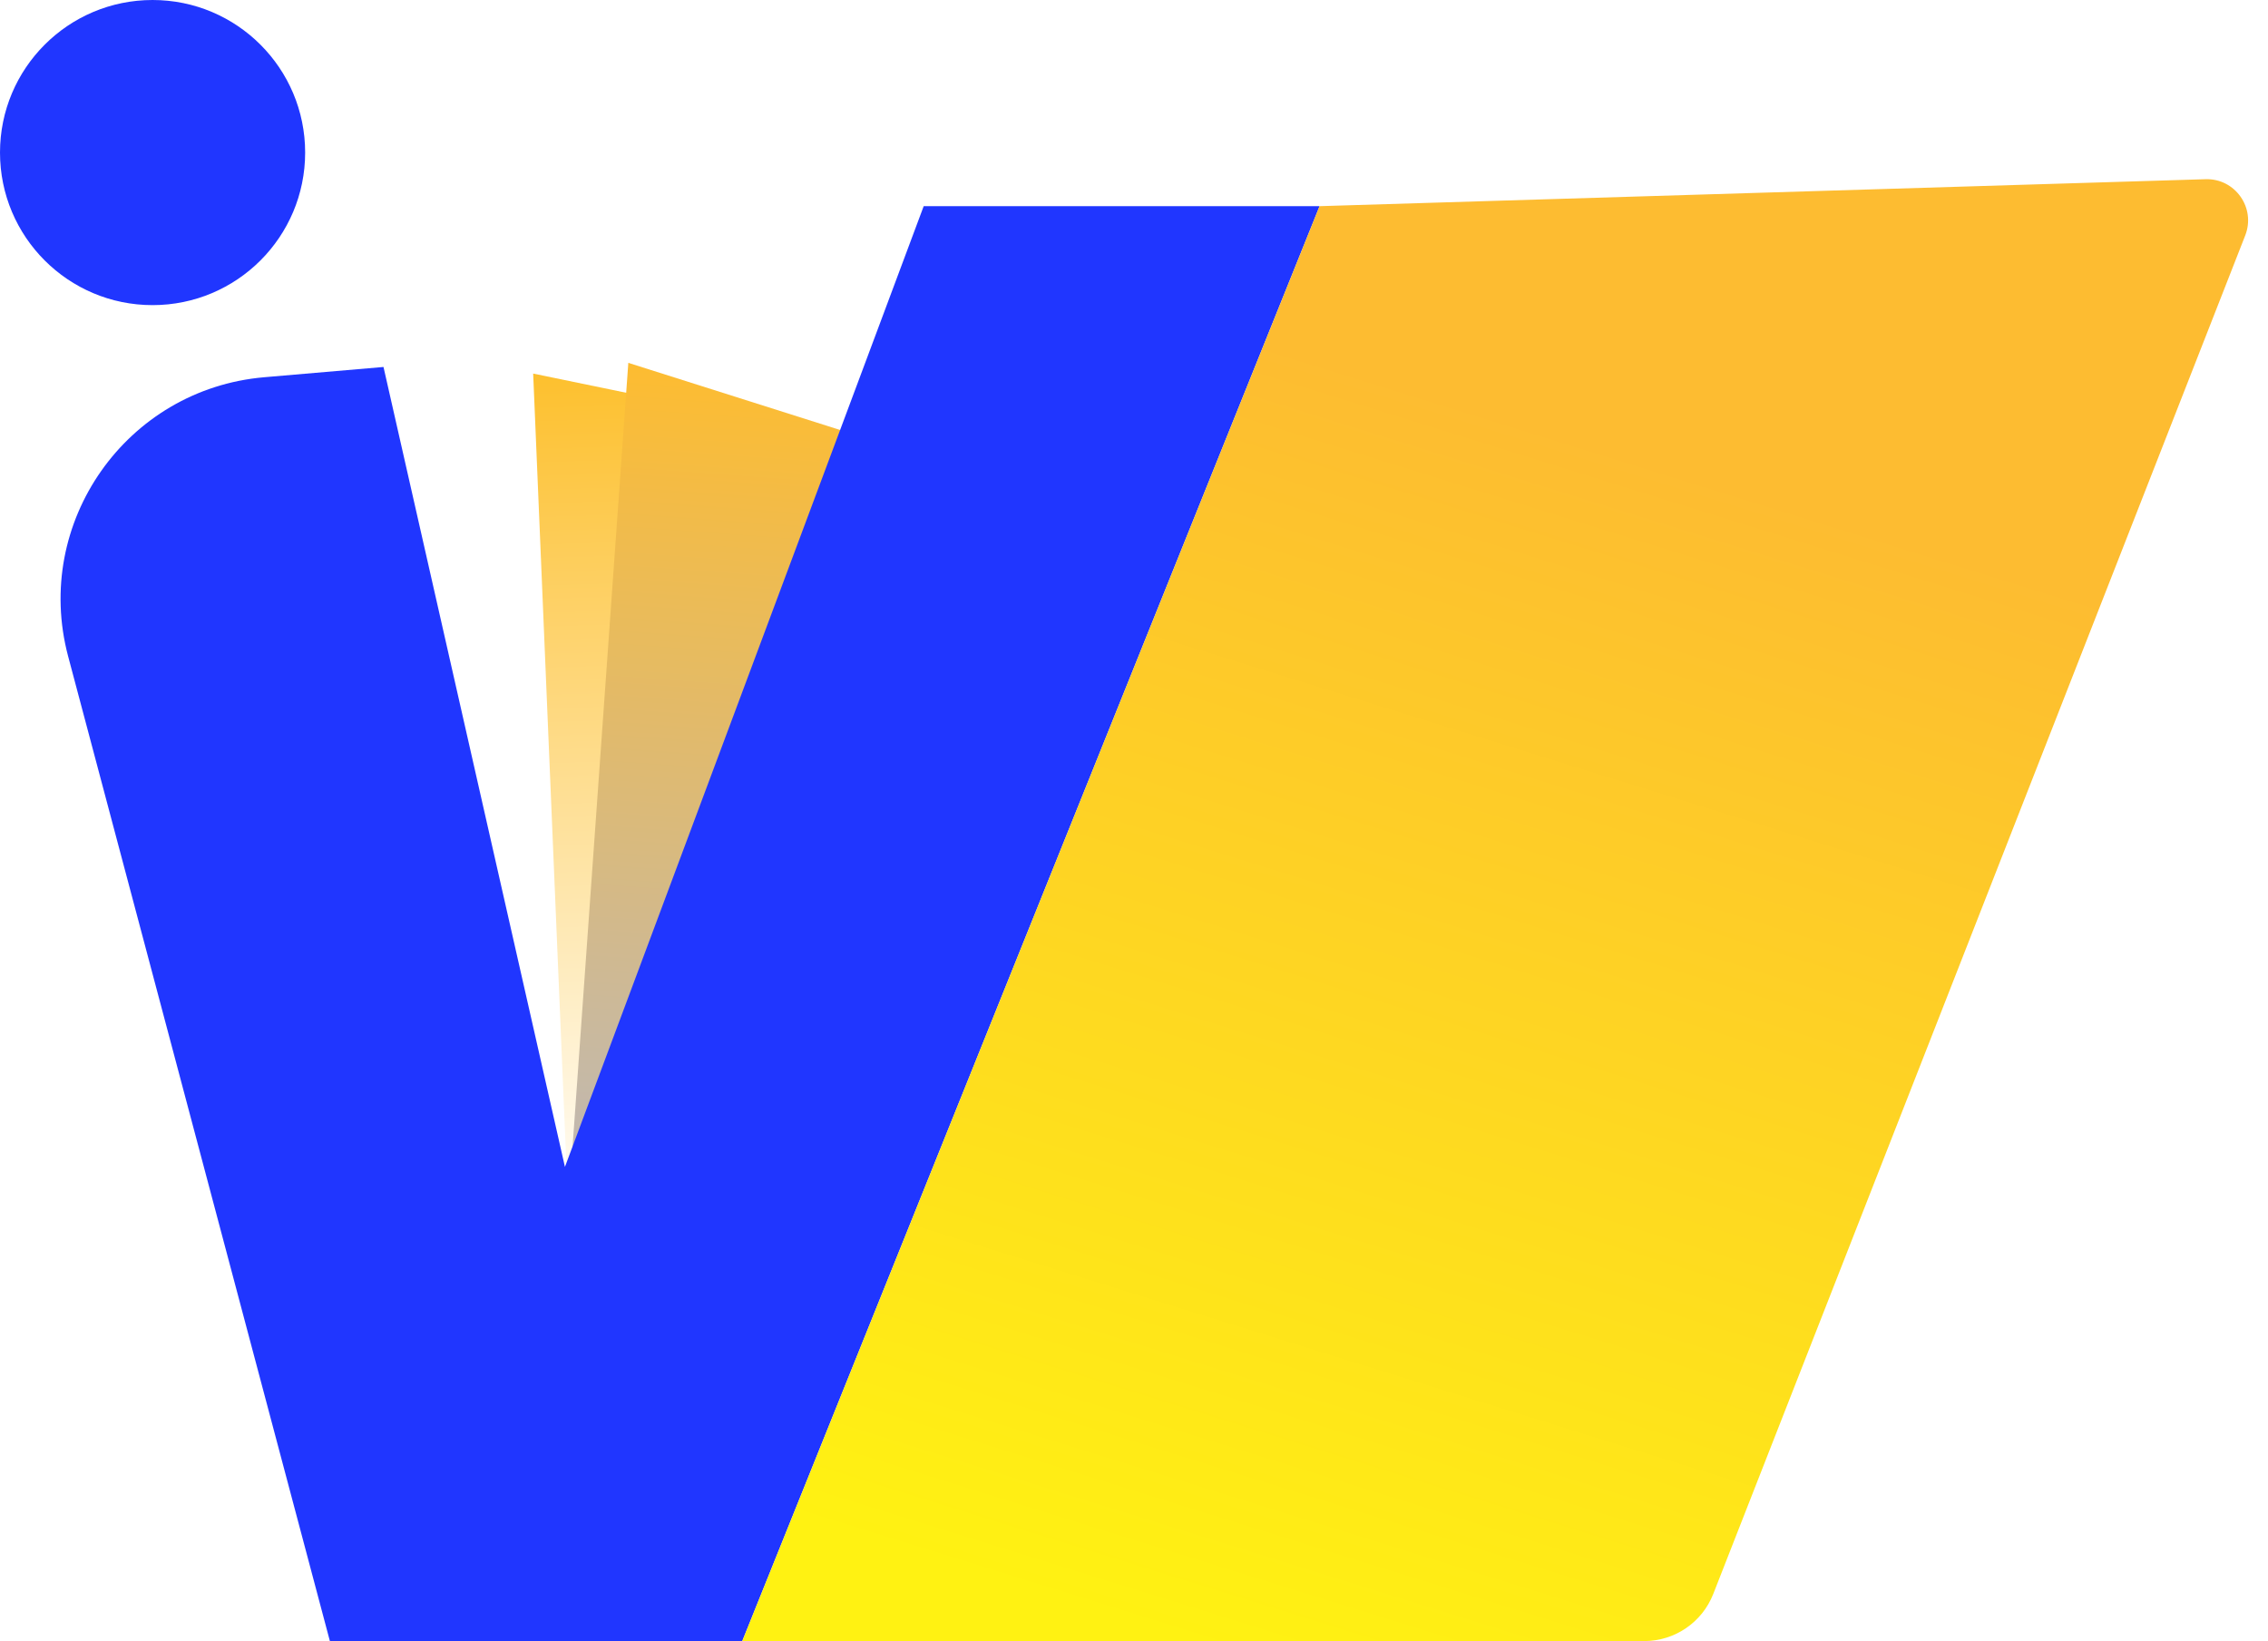 <svg width="275" height="199" viewBox="0 0 275 199" fill="none" xmlns="http://www.w3.org/2000/svg">
<g filter="url(#filter0_d_790_385)">
<path d="M92.198 46.982L64.648 41.3L69 145L87.481 65.61L92.198 46.982Z" fill="url(#paint0_linear_790_385)"/>
</g>
<g filter="url(#filter1_d_790_385)">
<path d="M103 48.5L76.185 40L69 141L96.382 66.54L103 48.5Z" fill="url(#paint1_linear_790_385)"/>
</g>
<circle cx="18.5" cy="18.5" r="18.5" fill="#2036FF"/>
<path d="M40 199L8.26 79.58C3.95 63.362 15.321 47.182 32.04 45.744L46.5 44.5L68.5 141.5L112 25H160L90 199H40Z" fill="#2036FF"/>
<path d="M199.359 199H90L160 25L267.431 21.73C271.016 21.621 273.547 25.211 272.239 28.551L207.739 193.281C206.389 196.731 203.063 199 199.359 199Z" fill="url(#paint2_linear_790_385)"/>
<defs>
<filter id="filter0_d_790_385" x="60.648" y="41.3" width="35.55" height="111.7" filterUnits="userSpaceOnUse" color-interpolation-filters="sRGB">
<feFlood flood-opacity="0" result="BackgroundImageFix"/>
<feColorMatrix in="SourceAlpha" type="matrix" values="0 0 0 0 0 0 0 0 0 0 0 0 0 0 0 0 0 0 127 0" result="hardAlpha"/>
<feOffset dy="4"/>
<feGaussianBlur stdDeviation="2"/>
<feComposite in2="hardAlpha" operator="out"/>
<feColorMatrix type="matrix" values="0 0 0 0 0 0 0 0 0 0 0 0 0 0 0 0 0 0 0.25 0"/>
<feBlend mode="normal" in2="BackgroundImageFix" result="effect1_dropShadow_790_385"/>
<feBlend mode="normal" in="SourceGraphic" in2="effect1_dropShadow_790_385" result="shape"/>
</filter>
<filter id="filter1_d_790_385" x="65" y="40" width="42" height="109" filterUnits="userSpaceOnUse" color-interpolation-filters="sRGB">
<feFlood flood-opacity="0" result="BackgroundImageFix"/>
<feColorMatrix in="SourceAlpha" type="matrix" values="0 0 0 0 0 0 0 0 0 0 0 0 0 0 0 0 0 0 127 0" result="hardAlpha"/>
<feOffset dy="4"/>
<feGaussianBlur stdDeviation="2"/>
<feComposite in2="hardAlpha" operator="out"/>
<feColorMatrix type="matrix" values="0 0 0 0 0 0 0 0 0 0 0 0 0 0 0 0 0 0 0.25 0"/>
<feBlend mode="normal" in2="BackgroundImageFix" result="effect1_dropShadow_790_385"/>
<feBlend mode="normal" in="SourceGraphic" in2="effect1_dropShadow_790_385" result="shape"/>
</filter>
<linearGradient id="paint0_linear_790_385" x1="78.323" y1="40.88" x2="81.535" y2="145.358" gradientUnits="userSpaceOnUse">
<stop stop-color="#FDC02E"/>
<stop offset="1" stop-color="white"/>
</linearGradient>
<linearGradient id="paint1_linear_790_385" x1="89.83" y1="40.996" x2="82.461" y2="141.982" gradientUnits="userSpaceOnUse">
<stop stop-color="#FDBC31"/>
<stop offset="1" stop-color="#BDB8B8"/>
</linearGradient>
<linearGradient id="paint2_linear_790_385" x1="195" y1="39" x2="145" y2="199.5" gradientUnits="userSpaceOnUse">
<stop offset="0.085" stop-color="#FDBC31"/>
<stop offset="1" stop-color="#FFF212"/>
</linearGradient>
</defs>
</svg>
